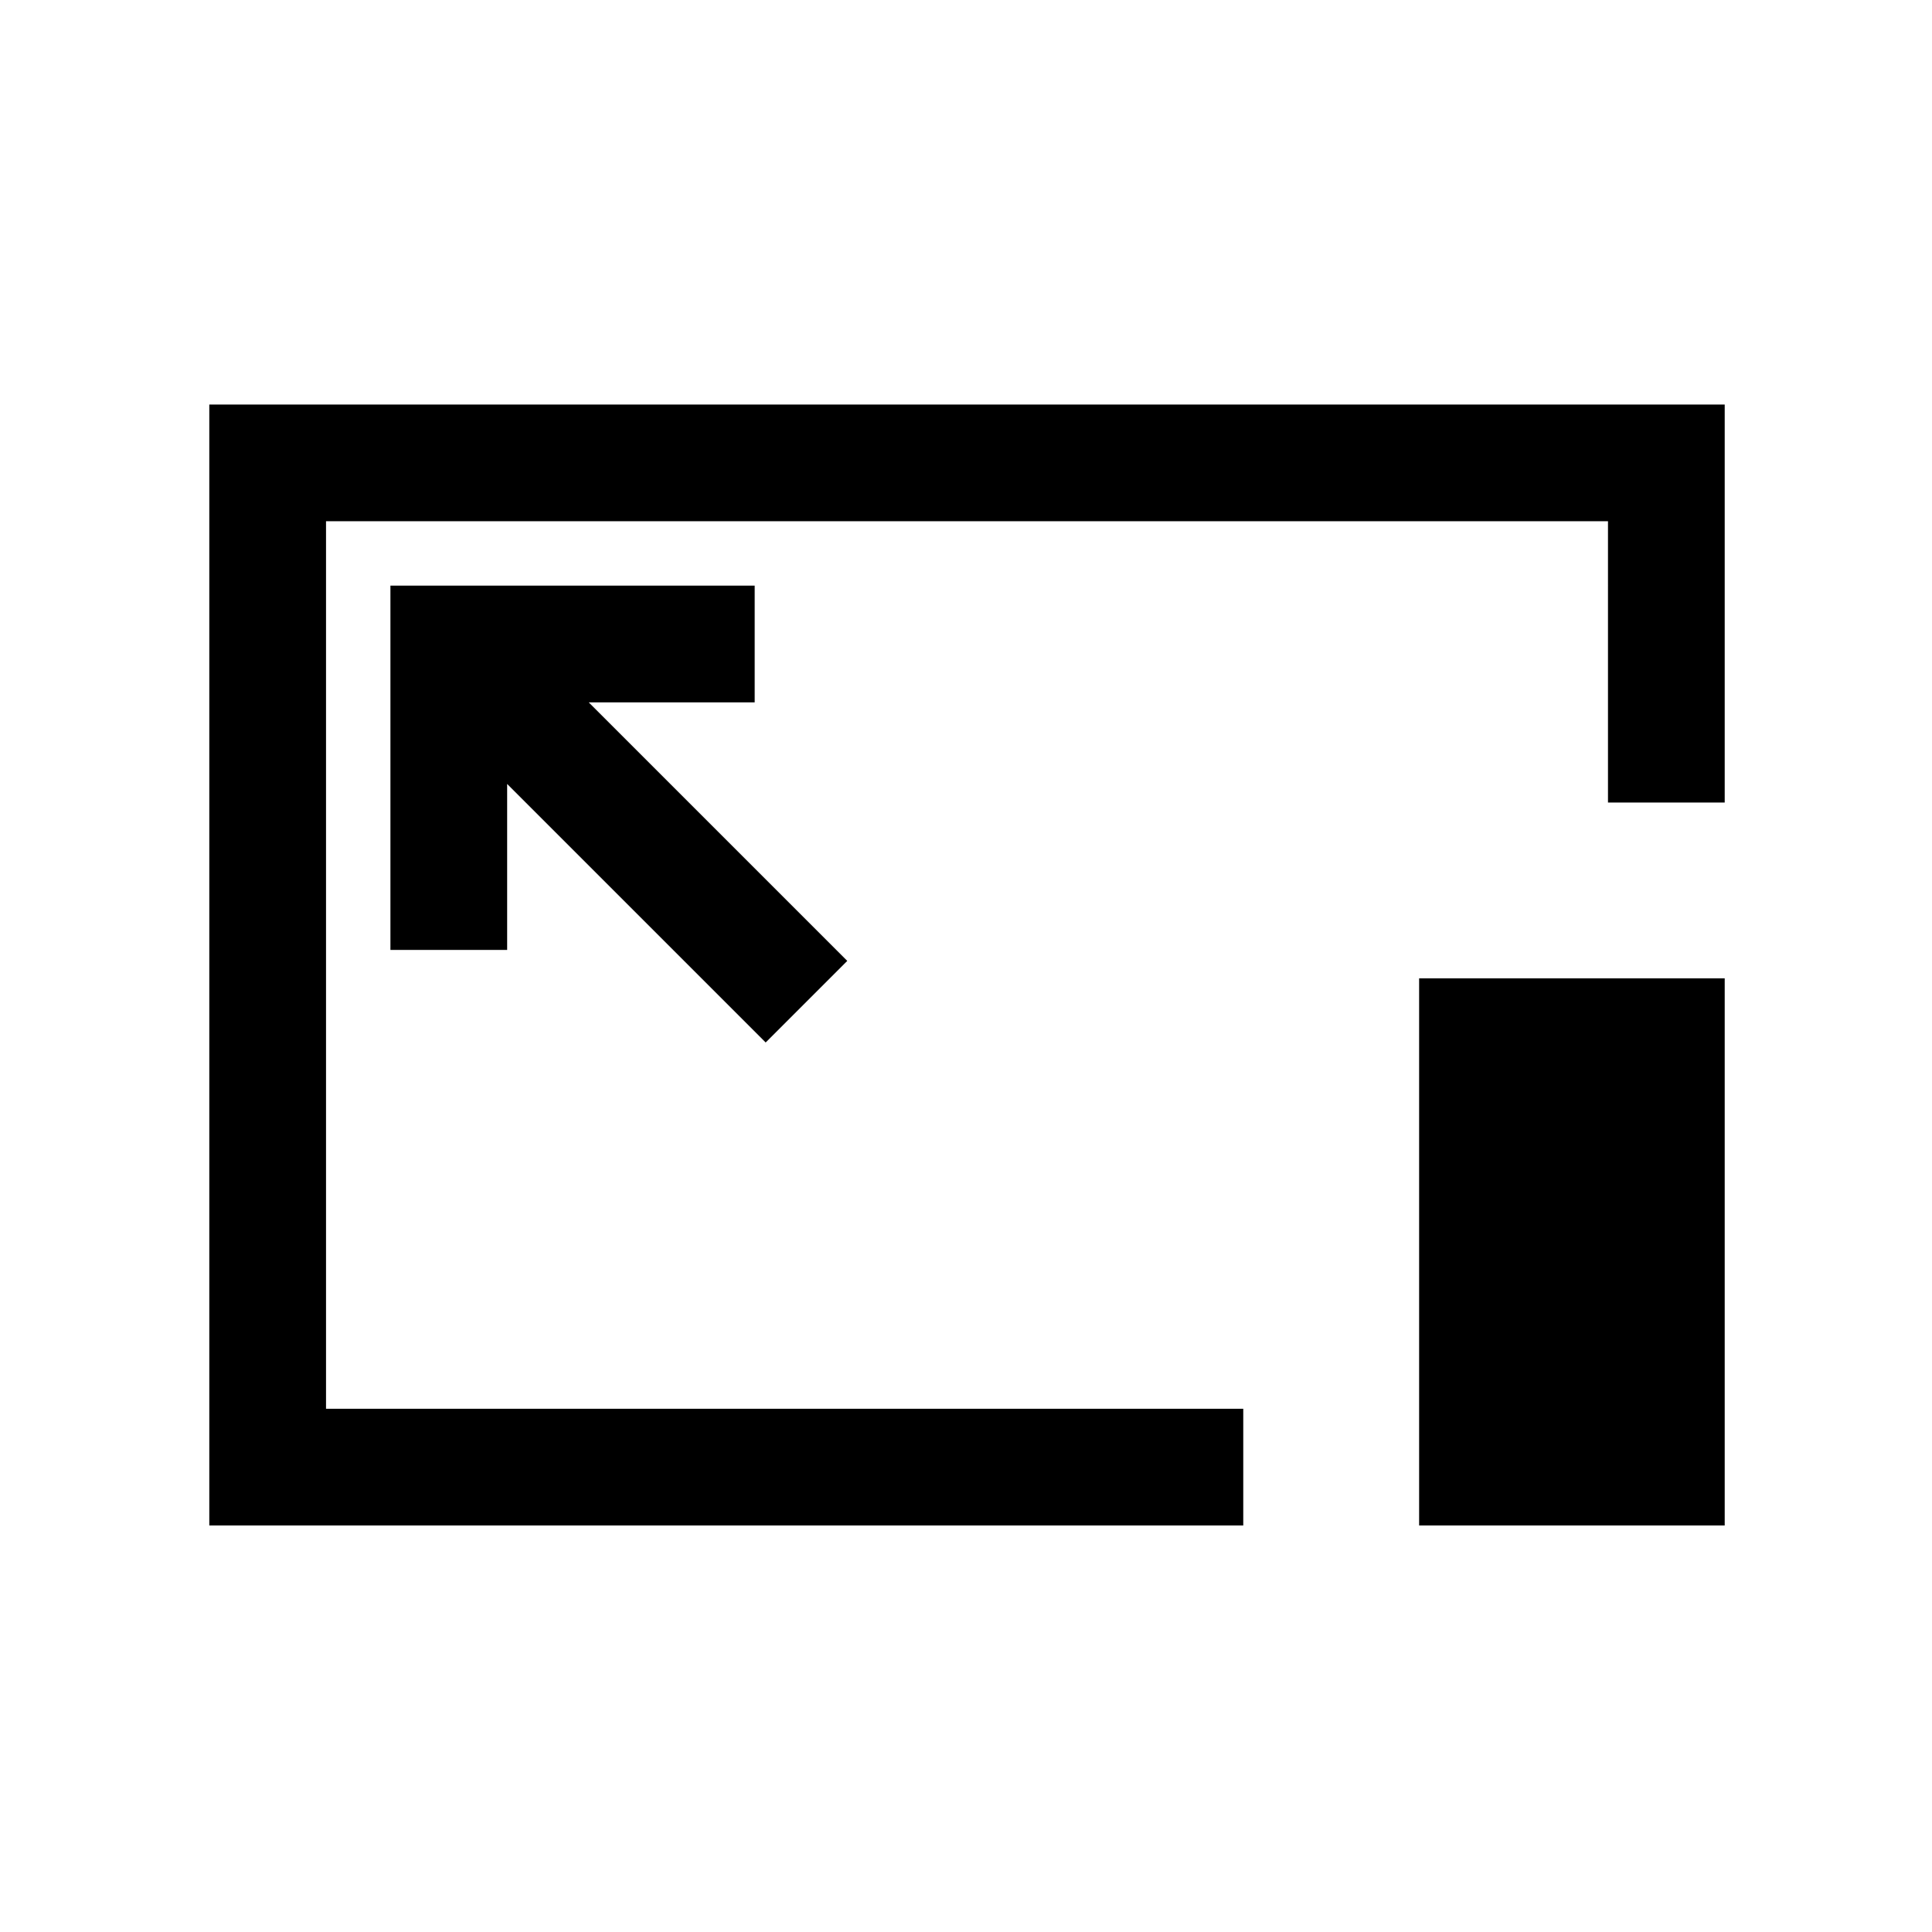 <svg xmlns="http://www.w3.org/2000/svg" height="20" viewBox="0 96 960 960" width="20"><path d="M104 854V297h753v197.769h-58V355H162v441h455.769v58H104Zm276.461-240L421 573.461 292.539 445H375v-58H194v181h58v-82.461L380.461 614Zm324.693 240V582.154H857V854H705.154ZM481 575Z"/></svg>